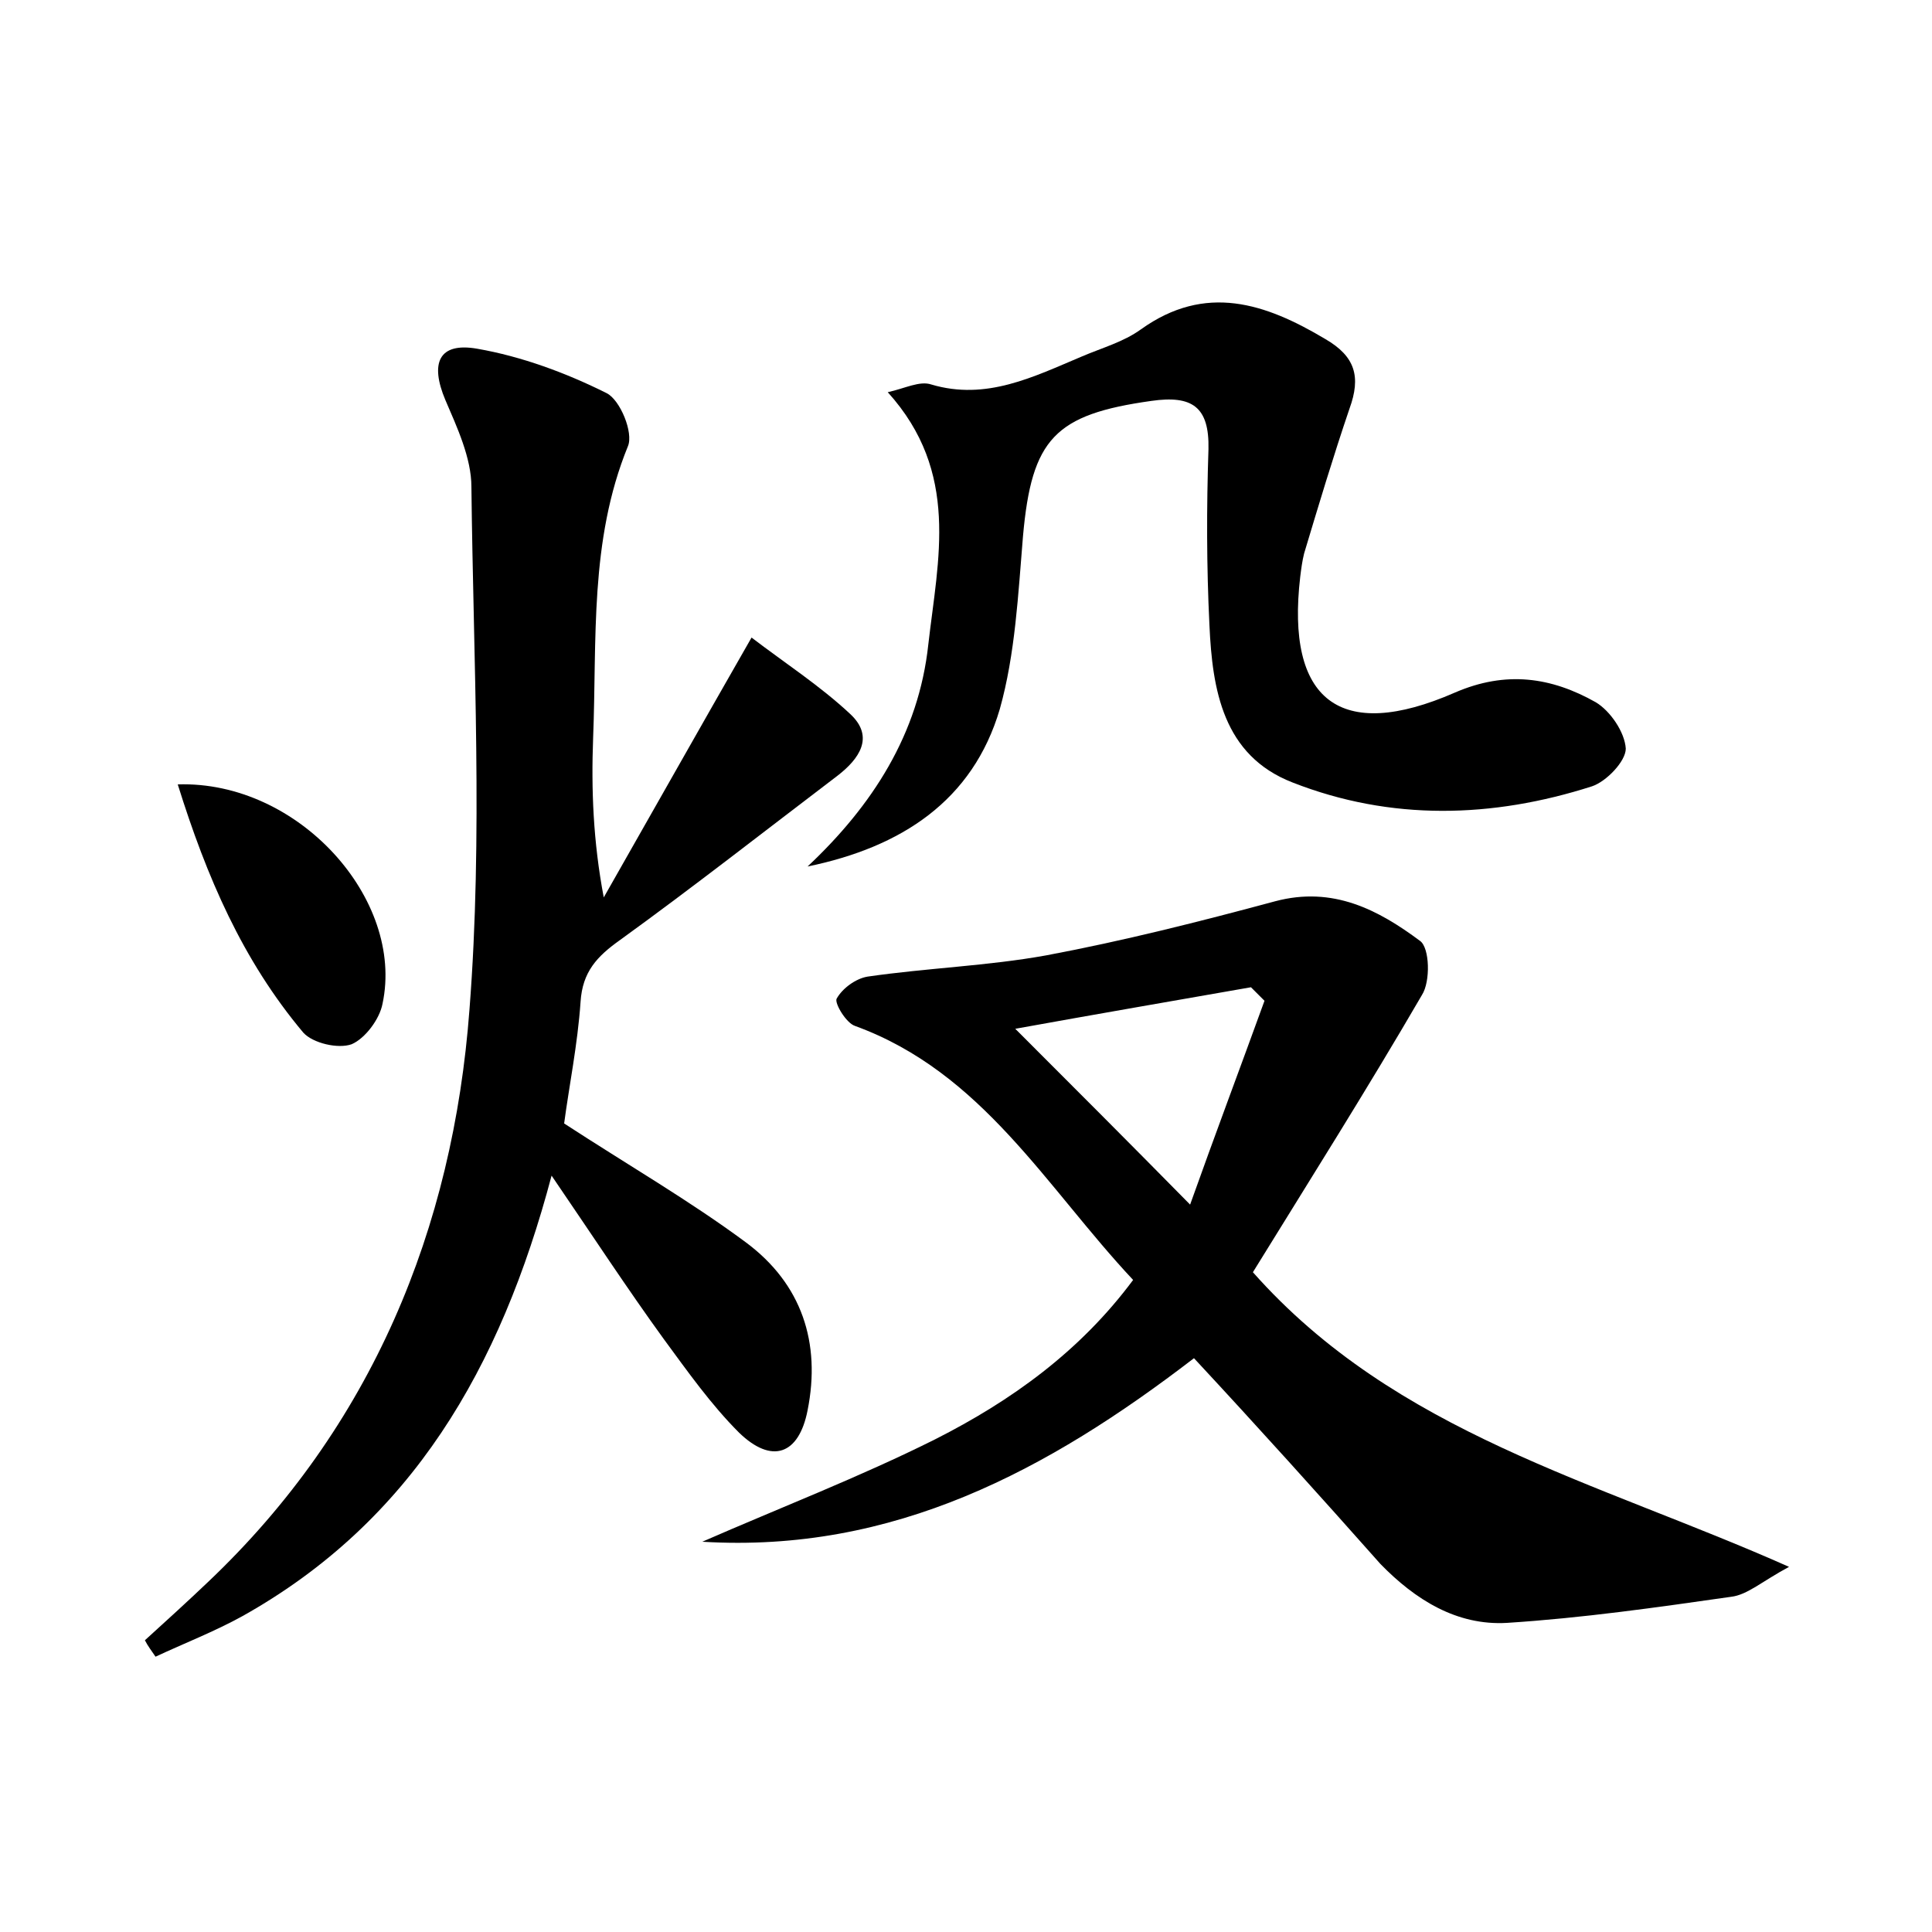 <?xml version="1.0" encoding="utf-8"?>
<!-- Generator: Adobe Illustrator 22.0.0, SVG Export Plug-In . SVG Version: 6.00 Build 0)  -->
<svg version="1.1" id="图层_1" xmlns="http://www.w3.org/2000/svg" xmlns:xlink="http://www.w3.org/1999/xlink" x="0px" y="0px"
	 viewBox="0 0 200 200" style="enable-background:new 0 0 200 200;" xml:space="preserve">
<style type="text/css">
	.st0{fill:#FFFFFF;}
</style>
<g>
	
	<path d="M57.1,121.7c-5.3,20-14.5,35.8-32,45.6c-2.9,1.6-6,2.8-9,4.2c-0.4-0.6-0.8-1.1-1.1-1.7c2.2-2,4.4-4,6.5-6
		c17-16.1,25.4-36.6,27.1-59.3C50,86.5,49,68.4,48.8,50.4c0-3-1.5-6.2-2.7-9c-1.6-3.8-0.7-6,3.3-5.3c4.6,0.8,9.2,2.5,13.4,4.6
		c1.4,0.7,2.8,4.1,2.2,5.5C61,56,61.8,66.2,61.4,76.4c-0.2,5.3,0,10.7,1.1,16.5c4.9-8.6,9.8-17.3,15.3-26.9c3.4,2.6,7.1,5,10.2,7.9
		c2.6,2.4,0.9,4.7-1.3,6.4C79.2,86,71.8,91.8,64.2,97.3c-2.4,1.7-3.9,3.3-4.1,6.4c-0.3,4.4-1.2,8.8-1.7,12.6c6.6,4.3,13,8,18.8,12.3
		c5.8,4.3,7.8,10.4,6.4,17.4c-0.9,4.6-3.7,5.6-7.1,2.3c-2.9-2.9-5.3-6.3-7.8-9.7C65,133.5,61.4,128,57.1,121.7z"/>
	<path d="M123.6,140.6c-15.1,11.6-31.1,20.2-50.9,19c8-3.5,16.3-6.7,24.1-10.6c7.9-4,15-9.1,20.5-16.5c-9-9.6-15.6-21.5-28.8-26.3
		c-0.9-0.3-2.1-2.3-1.9-2.8c0.6-1.1,2-2.1,3.2-2.3c6.2-0.9,12.4-1.1,18.5-2.2c8-1.5,15.9-3.5,23.7-5.6c6-1.6,10.7,0.9,15,4.1
		c1,0.7,1.1,4.2,0.2,5.6c-5.7,9.8-11.7,19.3-17.5,28.7c14.8,16.7,35.5,21.6,55.5,30.5c-2.8,1.5-4.3,2.9-6,3.1
		c-7.7,1.1-15.4,2.2-23.2,2.7c-5.2,0.3-9.5-2.4-13.1-6.1C136.6,154.8,130.2,147.7,123.6,140.6z M105.1,106.5
		c6.2,6.2,11.9,11.9,18.1,18.2c2.6-7.3,5.2-14.2,7.7-21.1c-0.5-0.5-0.9-0.9-1.4-1.4C121.5,103.6,113.4,105,105.1,106.5z"/>
	<path d="M83.6,89.7c6.7-6.3,11.5-13.7,12.5-23c1-8.8,3.3-17.8-4.2-26.1c1.8-0.4,3.3-1.2,4.5-0.8c5.7,1.7,10.6-0.8,15.6-2.9
		c2.1-0.9,4.3-1.5,6.1-2.8c6.7-4.8,12.9-2.7,19.1,1c3.1,1.8,3.7,3.9,2.5,7.2c-1.7,5-3.2,10-4.7,15c-0.2,0.8-0.3,1.6-0.4,2.4
		c-1.5,12.8,4.1,17.2,16,12c5.3-2.3,10-1.6,14.6,1c1.5,0.9,3,3.1,3.1,4.8c0,1.3-2,3.4-3.5,3.9c-10.3,3.3-20.8,3.6-31-0.4
		c-7.2-2.8-8.3-9.6-8.6-16.3c-0.3-6.1-0.3-12.2-0.1-18.2c0.1-4.4-1.7-5.6-5.9-5c-10,1.4-12.4,3.9-13.3,14c-0.5,6-0.8,12.2-2.4,17.9
		C100.7,82.9,93.3,87.7,83.6,89.7z"/>
	<path d="M18.4,81.2c12.5-0.4,23.5,11.9,21.2,22.7c-0.3,1.6-1.8,3.6-3.2,4.2c-1.4,0.5-4-0.1-5-1.2C25.1,99.4,21.4,90.8,18.4,81.2z"
		/>
	
</g>
</svg>
